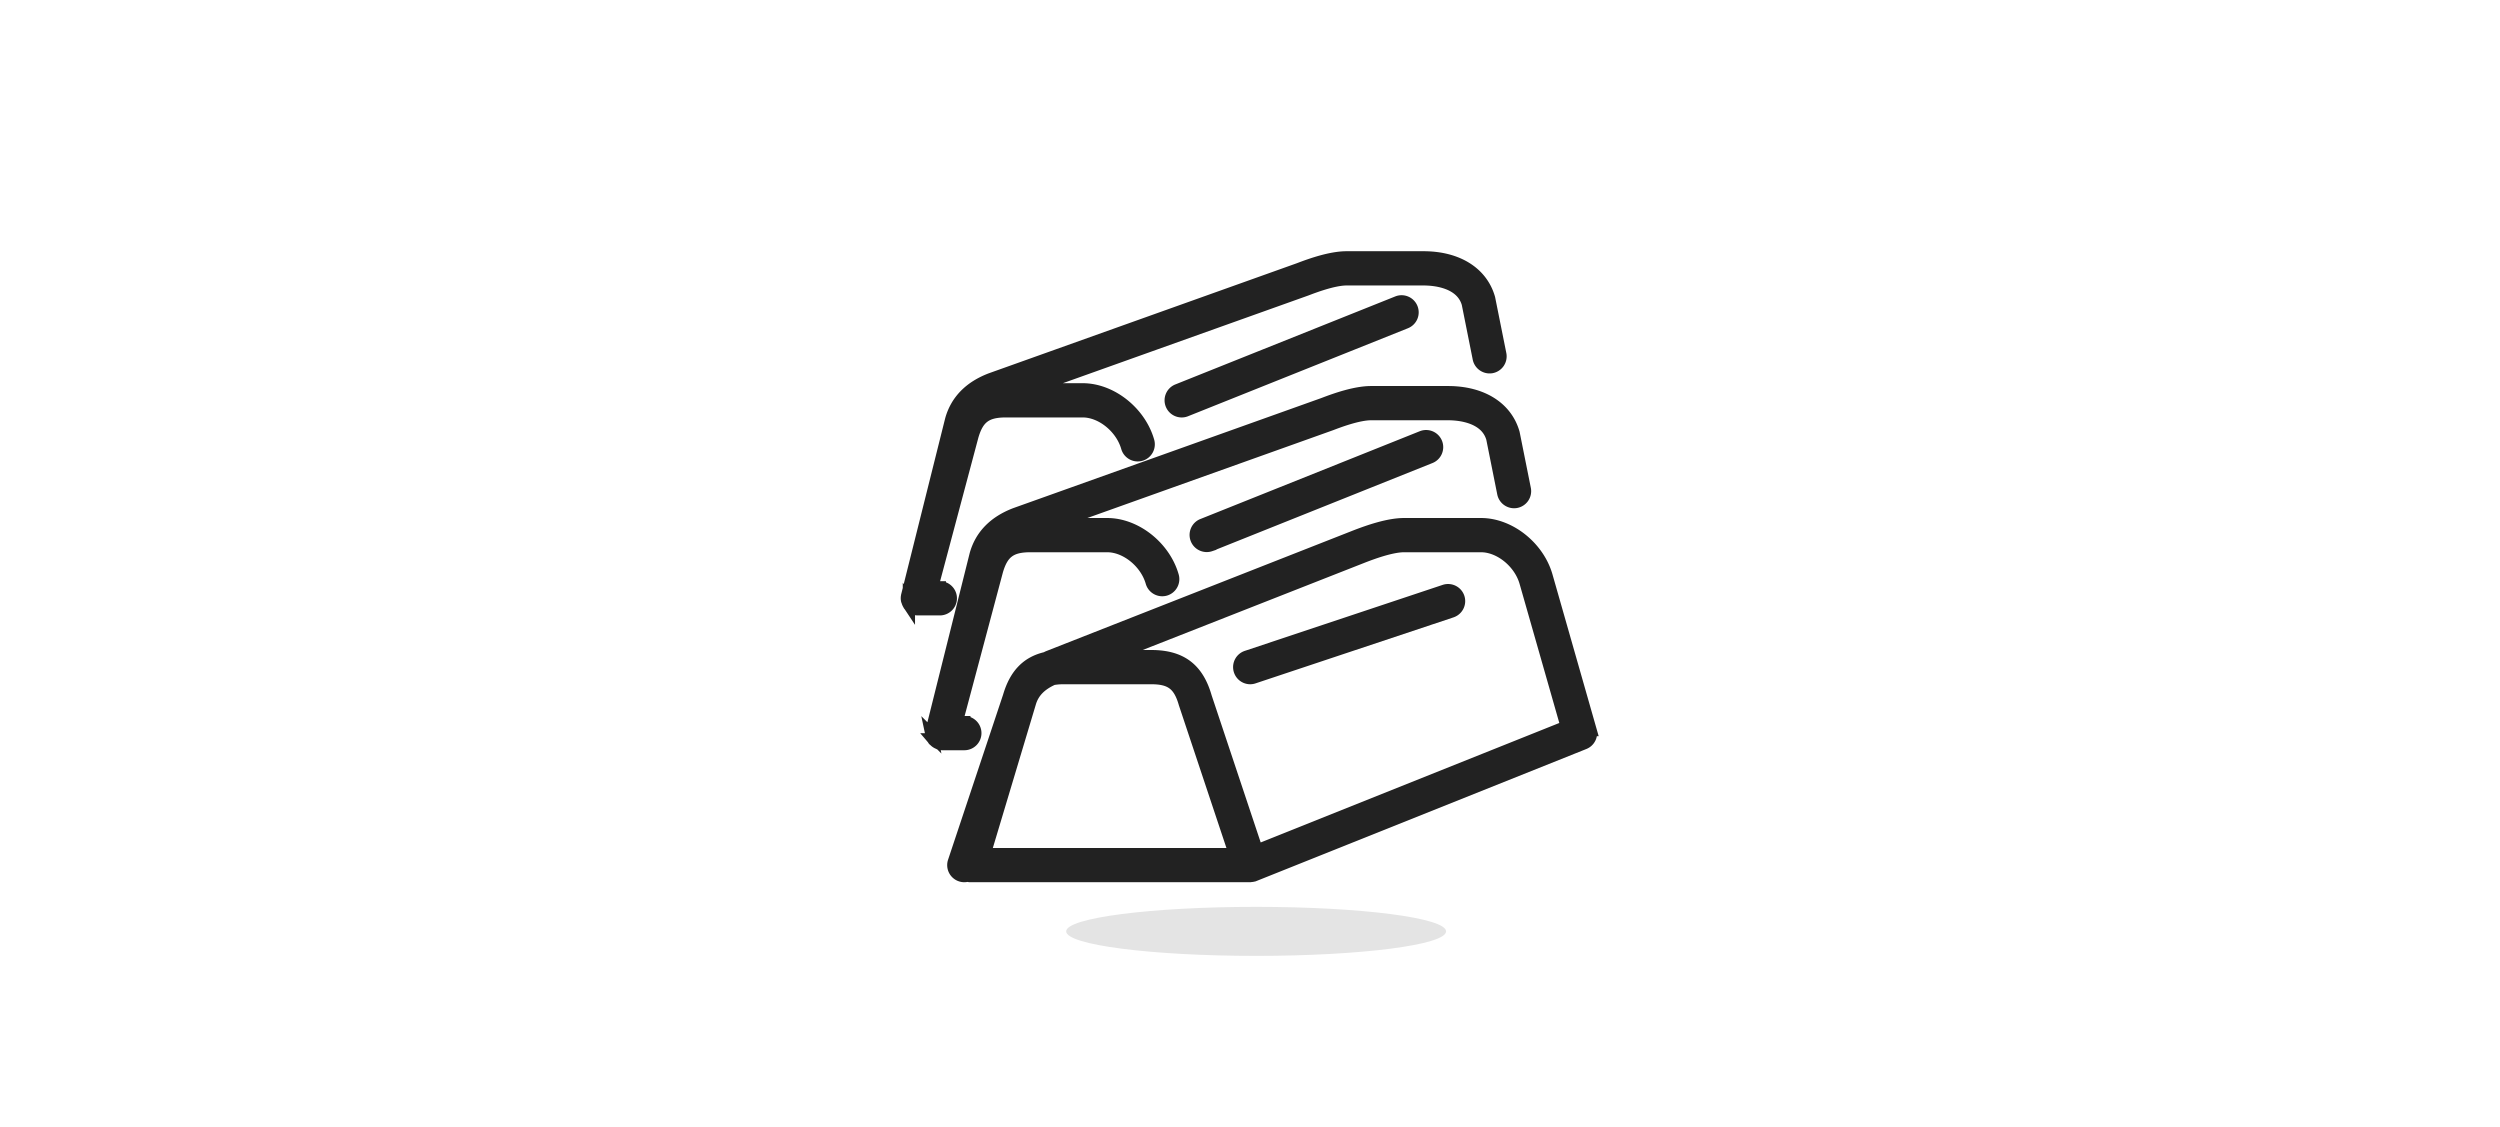 <svg xmlns="http://www.w3.org/2000/svg" width="204" height="92" viewBox="0 0 204 92">
    <g fill="none" fill-rule="nonzero">
        <path fill="#222" stroke="#222" d="M121.72 29.957a.905.905 0 0 1-1.054-.704l-.897-4.488c-.51-1.771-2.691-1.97-3.606-1.97h-6.28c-1.081 0-2.725.631-3.267.838l-22.774 8.136h4.51c2.32 0 4.67 1.863 5.348 4.242a.898.898 0 0 1-.615 1.109.9.9 0 0 1-1.11-.616c-.462-1.621-2.088-2.94-3.623-2.94h-6.278c-1.603 0-2.291.516-2.728 2.041l-3.283 12.32h.627a.896.896 0 1 1 0 1.794h-1.795a.871.871 0 0 1-.217-.027c-.037-.008-.063-.033-.1-.047a.826.826 0 0 1-.326-.22c-.02-.022-.05-.032-.068-.056-.01-.013-.01-.028-.018-.041a.893.893 0 0 1-.116-.255c-.01-.032-.027-.06-.034-.093a.87.87 0 0 1 .01-.376l.003-.013v-.006l3.585-14.34c.439-1.552 1.527-2.656 3.24-3.313l25.139-8.982c1.052-.404 2.624-.95 3.89-.95h6.28c2.75 0 4.75 1.249 5.348 3.344l.914 4.556a.896.896 0 0 1-.704 1.057zm-7.684-5.303a.895.895 0 0 1 1.165.501.896.896 0 0 1-.5 1.166l-17.942 7.18a.897.897 0 0 1-.665-1.667l17.942-7.18zm9.685 16.303a.903.903 0 0 1-1.054-.704l-.898-4.487c-.51-1.773-2.691-1.972-3.606-1.972h-6.28c-1.081 0-2.725.632-3.267.838L85.842 42.77h4.51c2.32 0 4.67 1.862 5.348 4.241a.899.899 0 0 1-.615 1.11.9.9 0 0 1-1.11-.617c-.462-1.621-2.088-2.94-3.623-2.94h-6.278c-1.603 0-2.291.516-2.728 2.041l-3.284 12.32h.628a.896.896 0 1 1 0 1.795h-1.795a.831.831 0 0 1-.217-.029c-.036-.008-.062-.032-.097-.046a.856.856 0 0 1-.327-.218c-.02-.023-.051-.033-.07-.058-.01-.013-.01-.029-.02-.041a.925.925 0 0 1-.115-.256c-.01-.032-.026-.059-.033-.092a.886.886 0 0 1 .009-.376l.004-.013v-.005l3.585-14.341c.439-1.552 1.527-2.656 3.24-3.313l25.139-8.982c1.052-.404 2.624-.95 3.89-.95h6.28c2.75 0 4.75 1.25 5.348 3.344l.914 4.557a.895.895 0 0 1-.704 1.056zm-7.685-5.304a.897.897 0 1 1 .666 1.668l-17.943 7.18a.899.899 0 0 1-.665-1.668l17.942-7.18zm-14.021 19.682a.898.898 0 0 1-.283-1.749l16.147-5.385a.9.9 0 0 1 1.136.568.898.898 0 0 1-.567 1.134l-16.15 5.385a.876.876 0 0 1-.283.047zm22.463-7.831c-.463-1.621-2.09-2.94-3.624-2.94h-6.28c-1.081 0-2.726.632-3.267.837L90.603 53.54h3.339c2.418 0 3.788 1.03 4.449 3.344l4.175 12.521 25.278-10.114-3.366-11.787zM85.91 55.409c-1.006.452-1.618 1.074-1.873 1.964l-.001.003-3.693 12.319h20.427l-4.093-12.281c-.446-1.564-1.136-2.079-2.736-2.079h-7.18c-.32 0-.597.028-.851.074zm43.35 5.246l-26.914 10.77a.846.846 0 0 1-.282.052c-.018.001-.032.012-.05.012H79.138c-.063 0-.118-.029-.18-.042a.895.895 0 0 1-1.12-1.139l4.487-13.463c.002-.01.008-.019.01-.03.52-1.766 1.478-2.765 3.013-3.119.07-.029.125-.069.198-.097l25.112-9.87c1.079-.414 2.65-.959 3.917-.959h6.279c2.32 0 4.67 1.862 5.348 4.241l3.588 12.565a.894.894 0 0 1-.53 1.079z"/>
        <ellipse cx="102.5" cy="76" fill="#E4E4E4" rx="15.5" ry="2"/>
    </g>
</svg>

